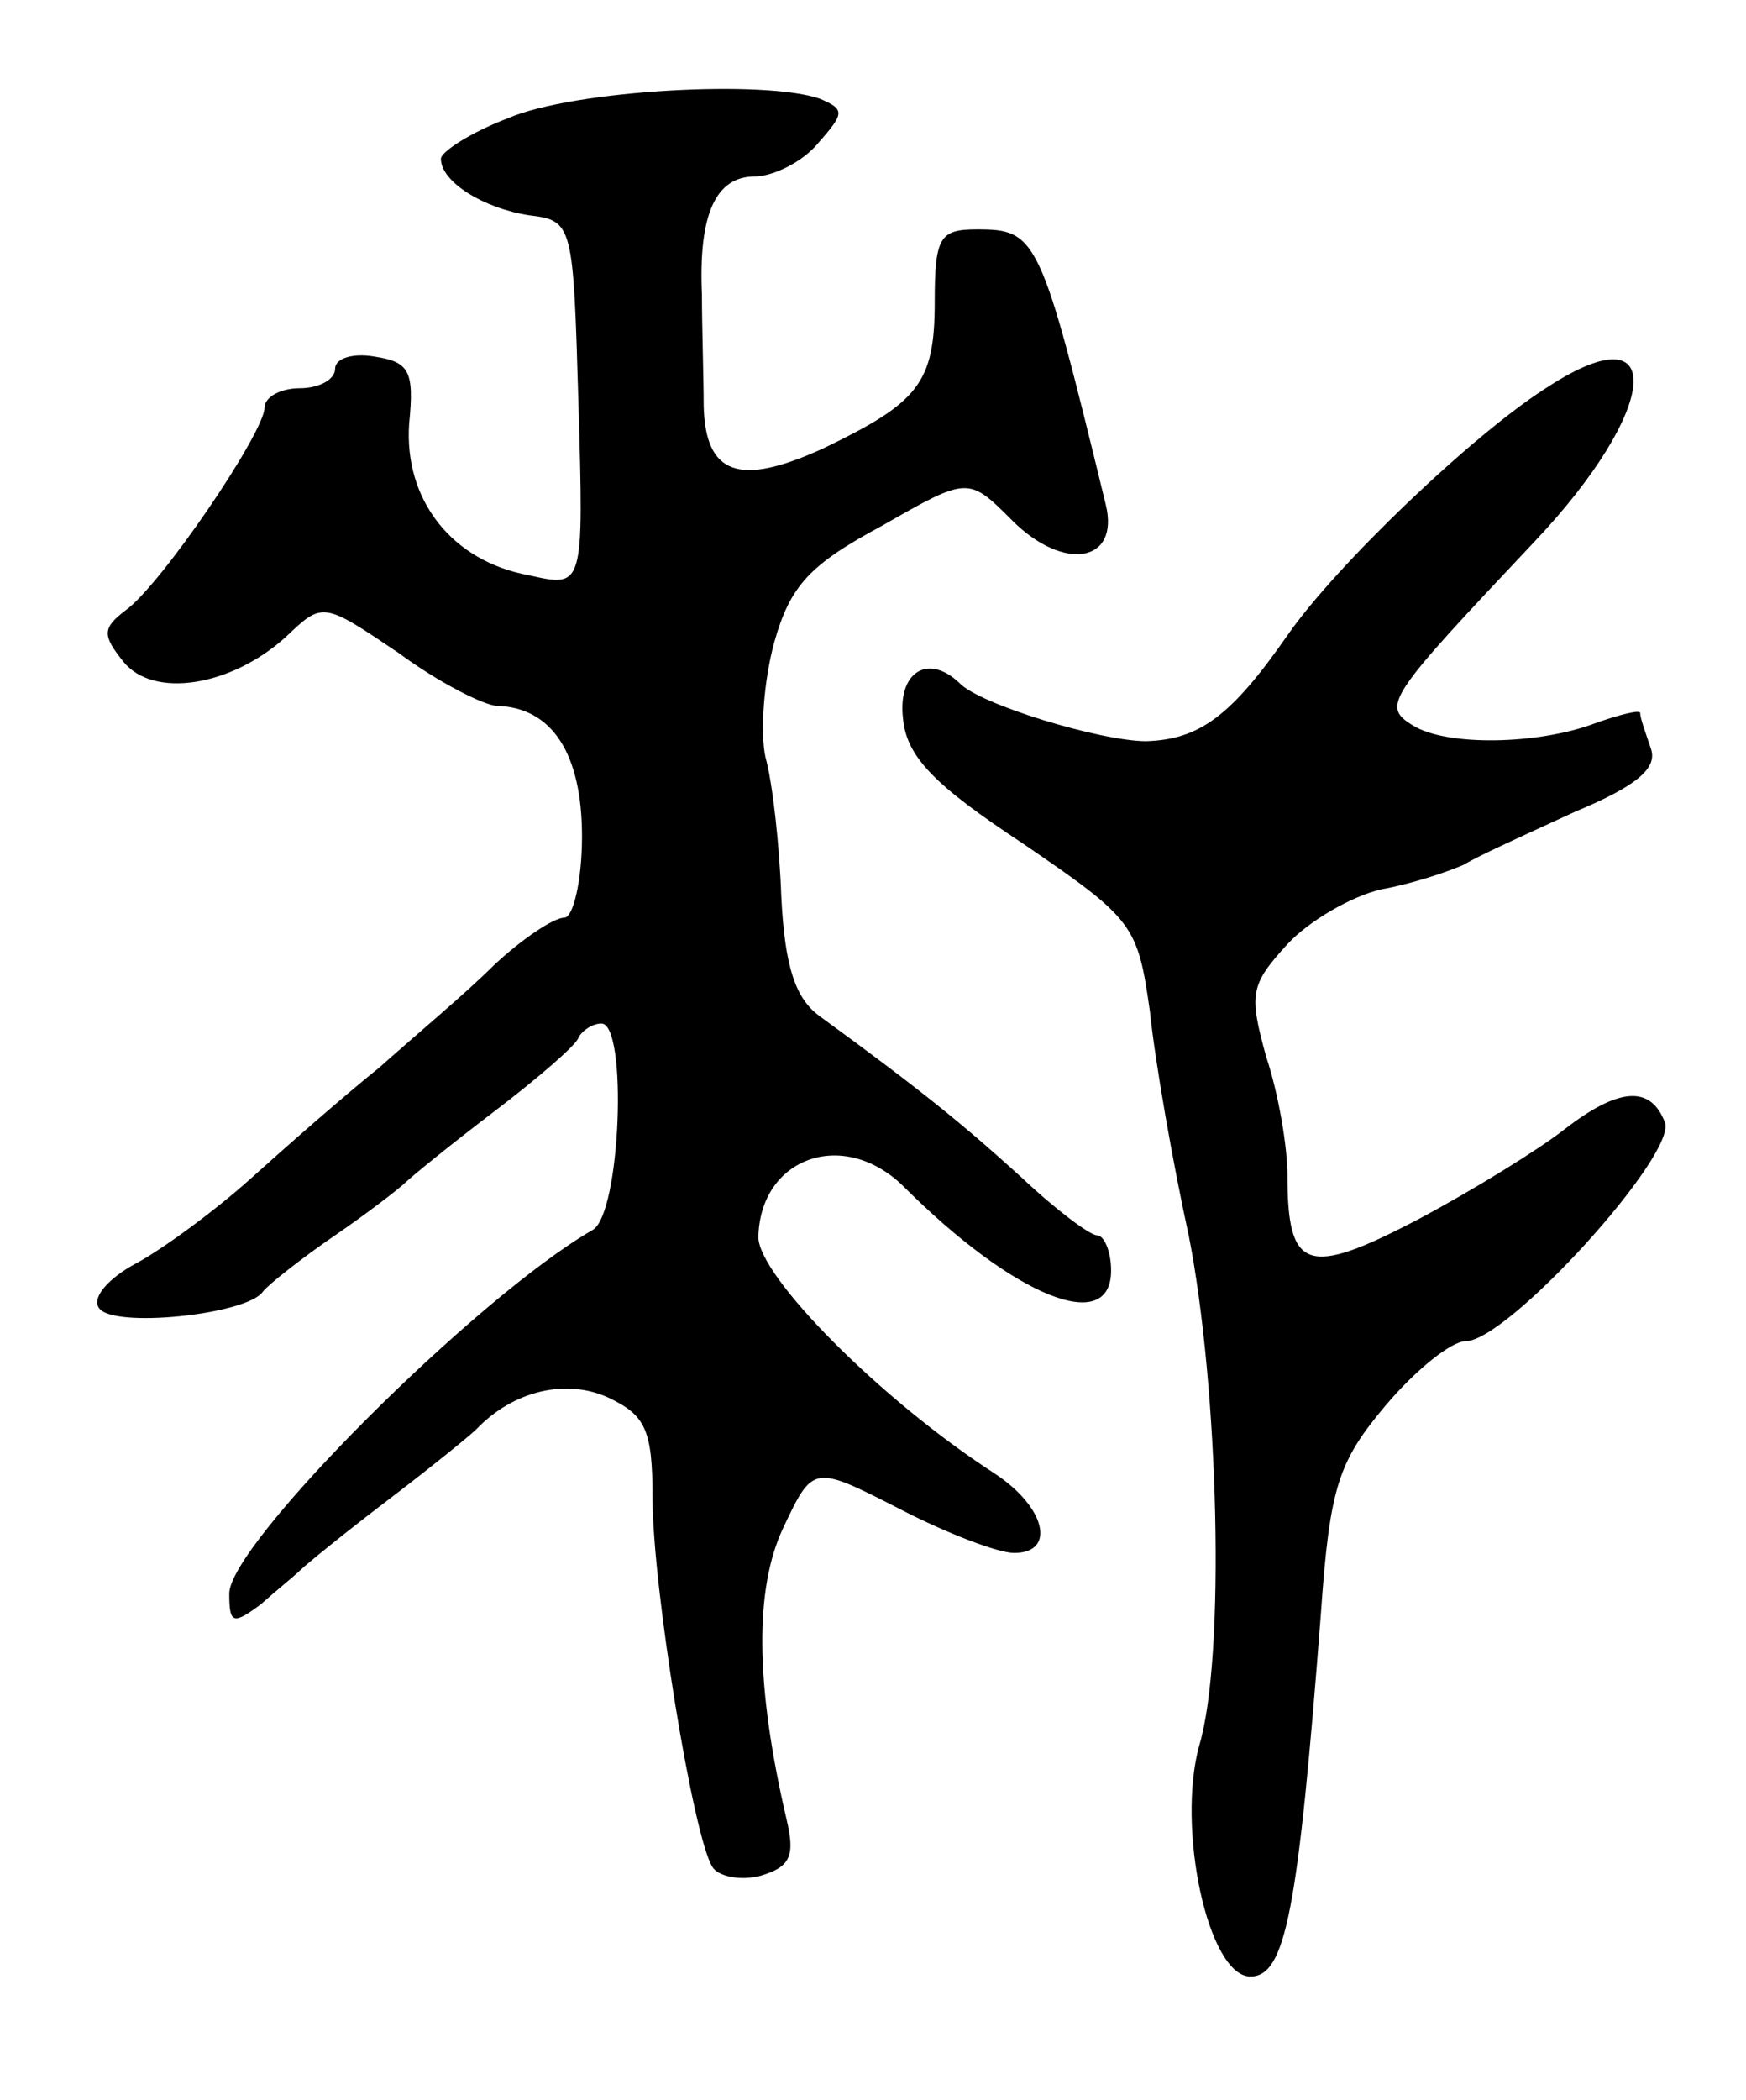 <svg version="1.0" xmlns="http://www.w3.org/2000/svg"
 width="99pt" height="119pt" viewBox="0 0 99 119"
 preserveAspectRatio="xMidYMid meet">
<g transform="translate(0,119) scale(0.1,-0.1)"
fill="#000000" stroke="none">
<path d="M288 1123 c-21 -8 -38 -19 -38 -23 0 -13 24 -28 50 -32 25 -3 25 -5
28 -107 3 -104 3 -104 -28 -97 -44 8 -71 43 -68 86 3 30 0 35 -20 38 -12 2
-22 -1 -22 -7 0 -6 -9 -11 -20 -11 -11 0 -20 -5 -20 -11 0 -14 -59 -101 -79
-115 -13 -10 -13 -14 -1 -29 17 -21 61 -14 92 14 21 20 21 20 64 -9 23 -17 49
-30 56 -30 31 -1 48 -27 48 -74 0 -25 -5 -46 -10 -46 -6 0 -24 -12 -40 -27
-16 -16 -46 -41 -65 -58 -20 -16 -53 -45 -73 -63 -20 -18 -50 -40 -65 -48 -15
-8 -25 -19 -21 -25 7 -12 84 -4 93 9 3 4 22 19 41 32 19 13 37 27 40 30 3 3
25 21 50 40 25 19 47 38 48 42 2 4 8 8 13 8 15 0 11 -108 -5 -117 -66 -38
-206 -178 -206 -206 0 -17 2 -18 18 -6 9 8 19 16 22 19 3 3 25 21 50 40 25 19
47 37 50 40 21 22 51 29 75 18 21 -10 25 -18 25 -57 0 -50 23 -192 34 -209 3
-5 15 -8 27 -5 17 5 20 11 15 32 -18 77 -18 131 -2 165 17 36 17 36 66 11 27
-14 56 -25 65 -25 24 0 18 26 -11 45 -65 42 -134 112 -134 134 1 45 48 62 82
29 63 -63 118 -85 118 -48 0 11 -4 20 -8 20 -4 0 -24 15 -43 33 -32 29 -55 48
-114 91 -14 10 -20 28 -22 68 -1 29 -5 65 -9 79 -3 14 -1 43 5 65 9 32 20 44
61 66 49 28 49 28 74 3 29 -29 61 -24 53 9 -37 152 -39 156 -73 156 -21 0 -24
-4 -24 -41 0 -46 -9 -57 -63 -83 -48 -22 -67 -15 -68 24 0 16 -1 45 -1 63 -2
46 8 67 30 67 10 0 27 8 36 19 15 17 15 19 1 25 -31 11 -140 5 -177 -11z"/>
<path d="M878 971 c-43 -27 -121 -102 -148 -141 -32 -46 -50 -59 -80 -60 -26
0 -95 21 -106 33 -18 17 -35 6 -32 -20 2 -22 18 -38 68 -71 63 -43 65 -46 72
-95 3 -29 13 -86 22 -127 17 -86 21 -239 6 -289 -13 -47 5 -131 29 -131 20 0
27 37 40 206 5 72 10 86 37 118 17 20 37 36 45 36 24 0 120 106 113 124 -8 21
-26 20 -57 -4 -14 -11 -51 -34 -83 -51 -63 -33 -74 -29 -74 25 0 16 -5 46 -12
67 -10 36 -9 41 12 64 12 13 36 27 53 31 17 3 38 10 47 14 8 5 37 18 63 30 36
15 47 25 43 36 -3 9 -6 17 -6 20 0 2 -12 -1 -26 -6 -32 -12 -84 -13 -103 -1
-18 11 -14 16 69 104 71 75 76 132 8 88z"/>
</g>
</svg>
